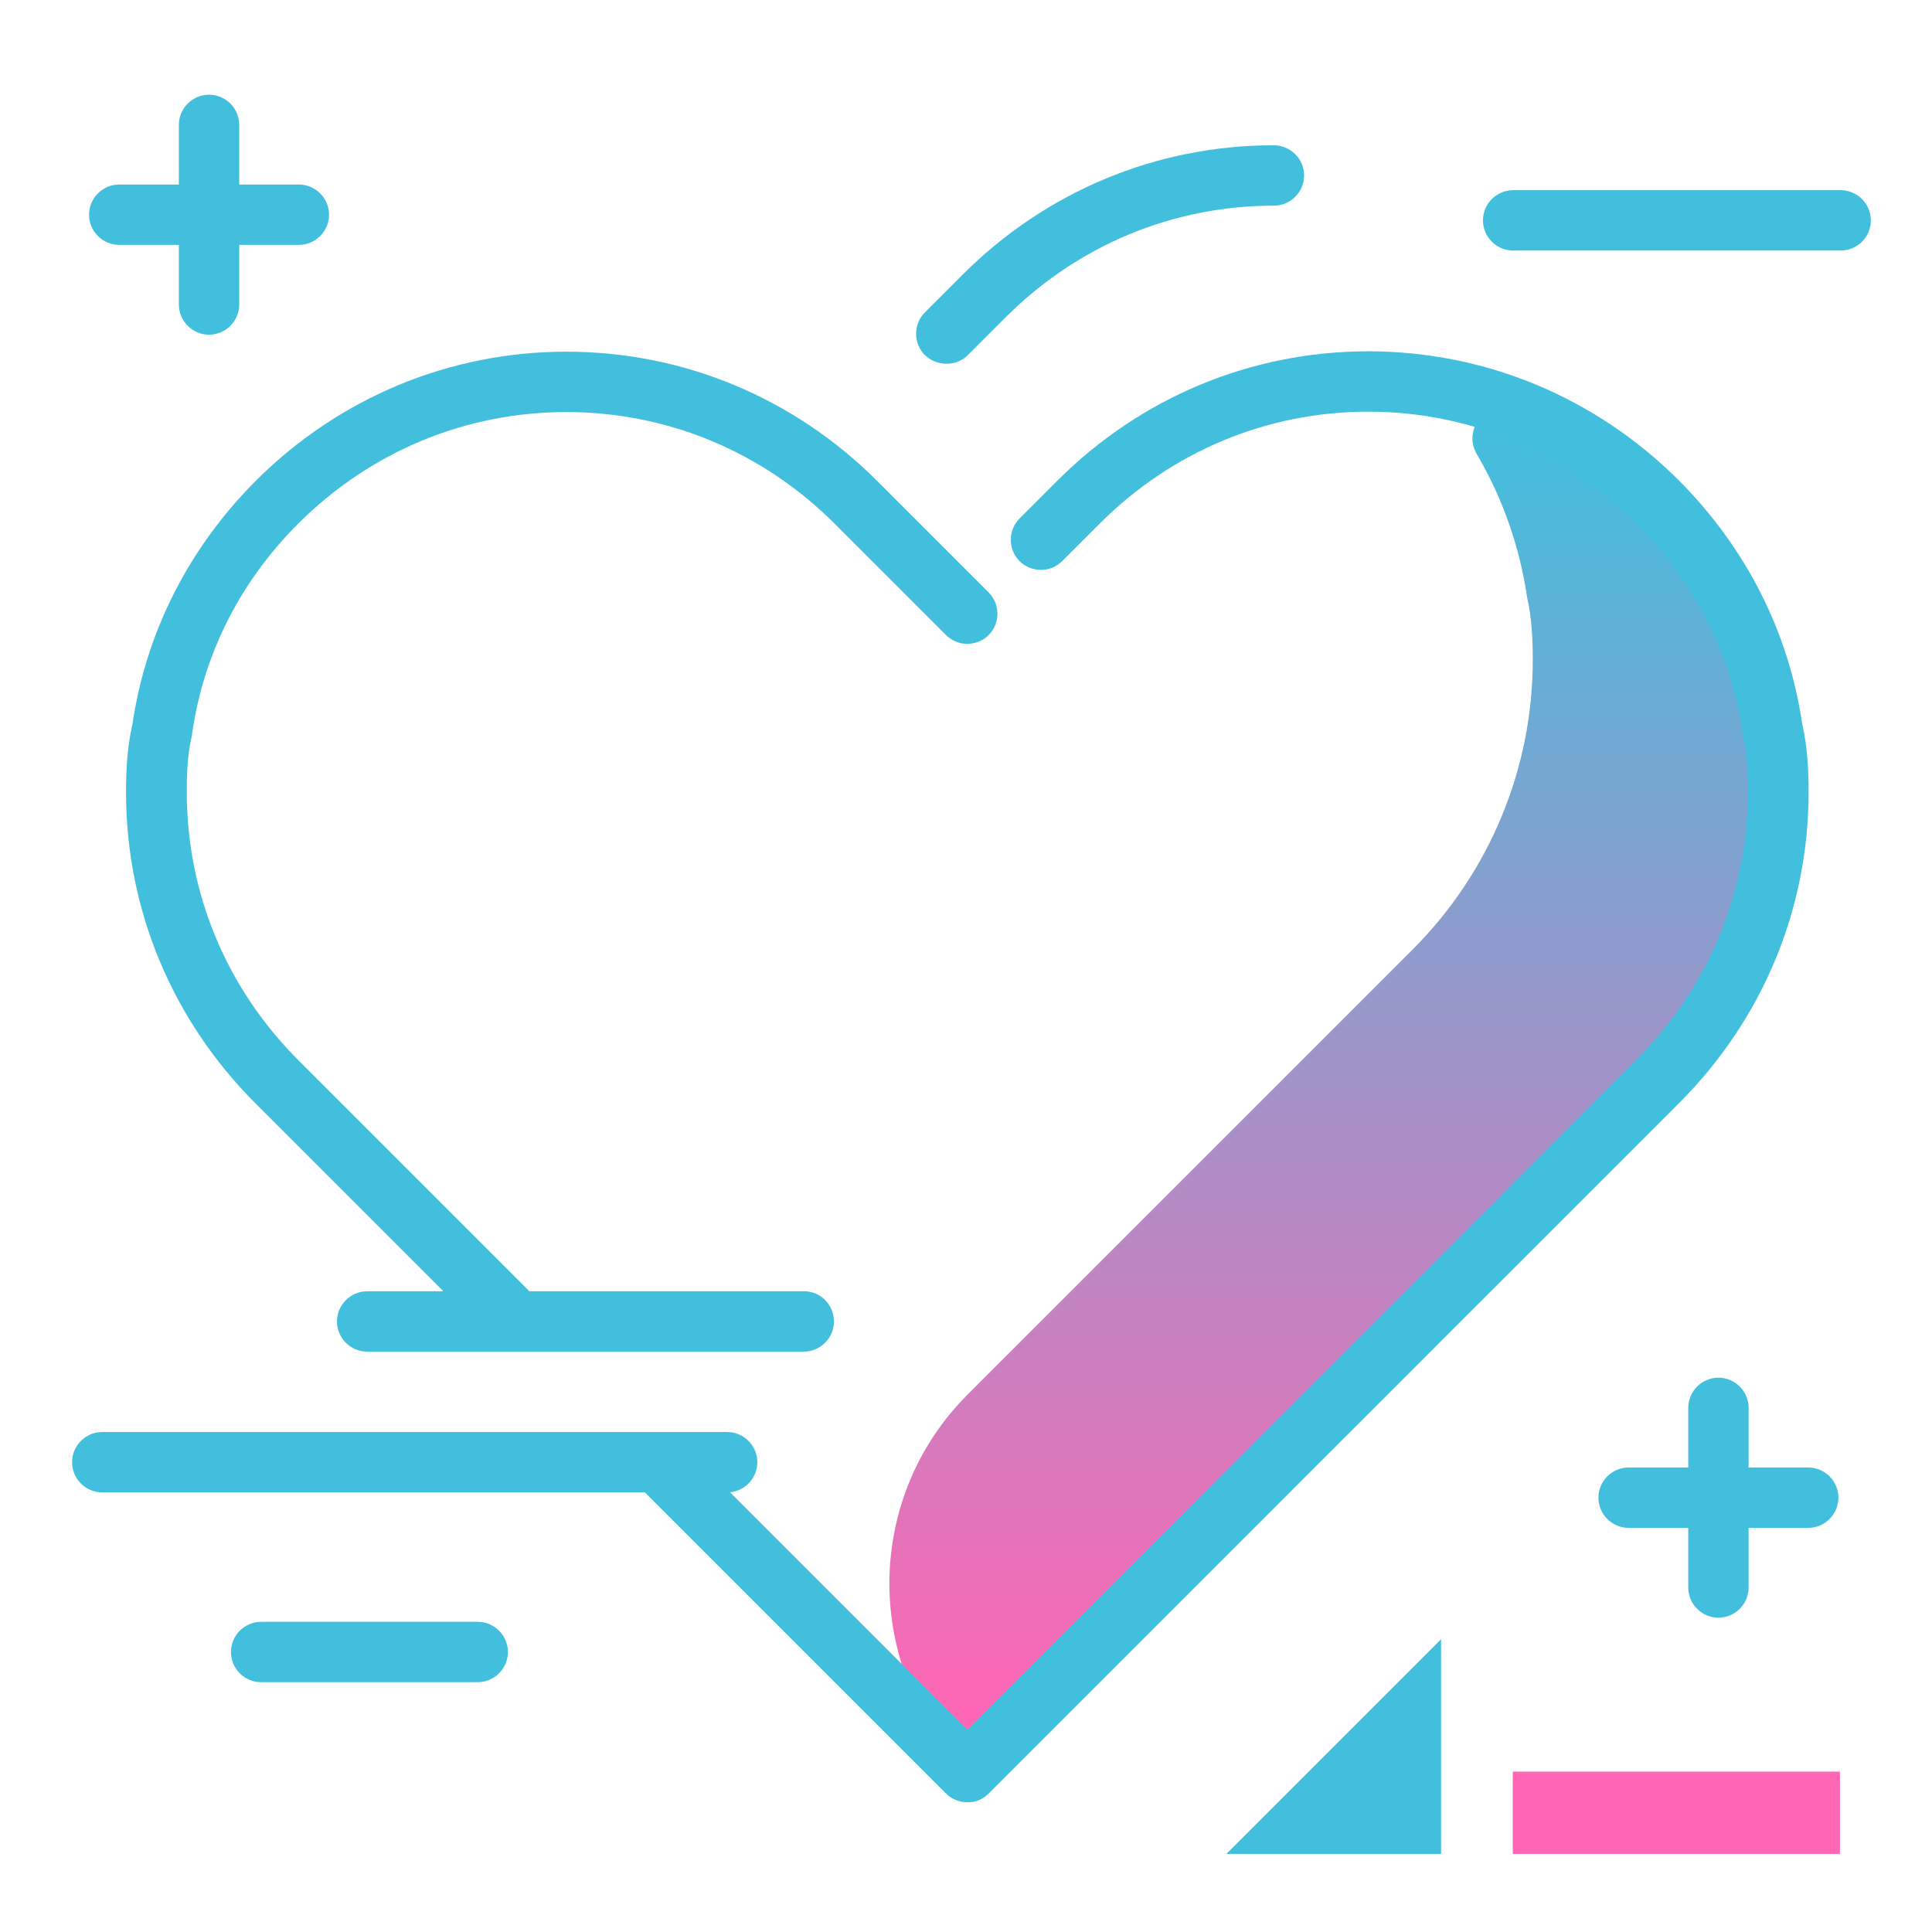 <svg version="1.1" id="Layer_1" xmlns="http://www.w3.org/2000/svg" xmlns:xlink="http://www.w3.org/1999/xlink" x="0px" y="0px" viewBox="0 0 512 512" enable-background="new 0 0 512 512" xml:space="preserve">
<linearGradient id="SVGID_1_" gradientUnits="userSpaceOnUse" x1="353.466" y1="454.337" x2="353.466" y2="113.379" class="gradient-element">
	<stop offset="0" class="primary-color-gradient" style="stop-color: #FF66B3"></stop>
	<stop offset="1" class="secondary-color-gradient" style="stop-color: #42BFDD"></stop>
</linearGradient>
<path fill="url(#SVGID_1_)" d="M471.3,209.9c0,28.6-11.4,56.2-31.9,76.8l-183,183l0,0c-27.6-27.6-27.6-72.5,0-100.1l117.9-117.9
	c20.6-20.6,31.9-48.2,31.9-76.8c0-5.8-0.3-11.4-1.5-16.6c-2-13.6-6.6-26.5-13.3-37.9c-4-6.8,2.8-14.8,10.1-12
	c14.3,5.5,27.1,14,37.8,24.7c16,16,27,36.9,30.4,60.2C471,198.5,471.3,204.1,471.3,209.9z"></path>
<path fill="#42BFDD" d="M135.5,356.8c-2,0-4.1-0.8-5.7-2.3l-62.1-62.1c-22.1-22.1-34.3-51.4-34.3-82.4c0-5,0.2-11.6,1.7-18.1
	c3.6-24.4,14.9-46.6,32.6-64.4c22.1-22.1,51.4-34.3,82.4-34.3c31,0,60.3,12.2,82.4,34.3l29.5,29.5c3.1,3.1,3.1,8.2,0,11.3
	c-3.1,3.1-8.2,3.1-11.3,0l-29.5-29.5c-19.1-19.1-44.3-29.6-71.1-29.6s-52,10.5-71.1,29.6c-15.4,15.4-25.1,34.6-28.1,55.7
	c0,0.2-0.1,0.5-0.1,0.7c-1.2,5-1.3,10.5-1.3,14.7c0,26.8,10.5,52,29.6,71.1l62.1,62.1c3.1,3.1,3.1,8.2,0,11.3
	C139.6,356,137.5,356.8,135.5,356.8z M262,475.3l183-183c22.1-22.1,34.3-51.4,34.3-82.4c0-5-0.2-11.6-1.7-18.1
	c-3.6-24.4-14.9-46.6-32.6-64.4c-22.1-22.1-51.4-34.3-82.4-34.3c-31,0-60.3,12.2-82.4,34.3l-10,10c-3.1,3.1-3.1,8.2,0,11.3
	c3.1,3.1,8.2,3.1,11.3,0l10-10c19.1-19.1,44.3-29.6,71.1-29.6s52,10.5,71.1,29.6c15.4,15.4,25.1,34.6,28.1,55.7
	c0,0.2,0.1,0.5,0.1,0.7c1.2,4.9,1.3,10.5,1.3,14.7c0,26.8-10.5,52-29.6,71.1L256.4,458.4l-74.6-74.6c-3.1-3.1-8.2-3.1-11.3,0
	c-3.1,3.1-3.1,8.2,0,11.3l80.2,80.2c1.6,1.6,3.6,2.3,5.7,2.3C258.4,477.7,260.4,476.9,262,475.3z"></path>
<path fill="#42BFDD" d="M345.6,46.5c0,4.4-3.6,8-8,8c-26.8,0-52,10.5-71.1,29.6l-10,10c-1.6,1.6-3.6,2.3-5.7,2.3s-4.1-0.8-5.7-2.3
	c-3.1-3.1-3.1-8.2,0-11.3l10-10c22.1-22.1,51.4-34.3,82.4-34.3C342,38.5,345.6,42.1,345.6,46.5z M192.7,379.5H27.1c-4.4,0-8,3.6-8,8
	s3.6,8,8,8h165.6c4.4,0,8-3.6,8-8S197.1,379.5,192.7,379.5z M213.1,342.2H97.3c-4.4,0-8,3.6-8,8s3.6,8,8,8h115.7c4.4,0,8-3.6,8-8
	S217.5,342.2,213.1,342.2z M487.8,50.4h-86.8c-4.4,0-8,3.6-8,8s3.6,8,8,8h86.8c4.4,0,8-3.6,8-8S492.2,50.4,487.8,50.4z M126.6,429.8
	H69.2c-4.4,0-8,3.6-8,8s3.6,8,8,8h57.4c4.4,0,8-3.6,8-8S131,429.8,126.6,429.8z M479.2,388.9h-15.8v-15.8c0-4.4-3.6-8-8-8
	s-8,3.6-8,8v15.8h-15.8c-4.4,0-8,3.6-8,8s3.6,8,8,8h15.8v15.8c0,4.4,3.6,8,8,8s8-3.6,8-8v-15.8h15.8c4.4,0,8-3.6,8-8
	S483.6,388.9,479.2,388.9z M31.6,64.9h15.8v15.8c0,4.4,3.6,8,8,8s8-3.6,8-8V64.9h15.8c4.4,0,8-3.6,8-8s-3.6-8-8-8H63.4V33.1
	c0-4.4-3.6-8-8-8s-8,3.6-8,8v15.8H31.6c-4.4,0-8,3.6-8,8S27.2,64.9,31.6,64.9z"></path>
<g>
	<path fill="#FF66B3" class="primary-color" d="M400.9,491.3v-21.8h86.7v21.8H400.9z"></path>
	<path fill="#42BFDD" class="secondary-color" d="M325,491.3l56.9-56.9v56.9H325z"></path>
</g>
</svg>
